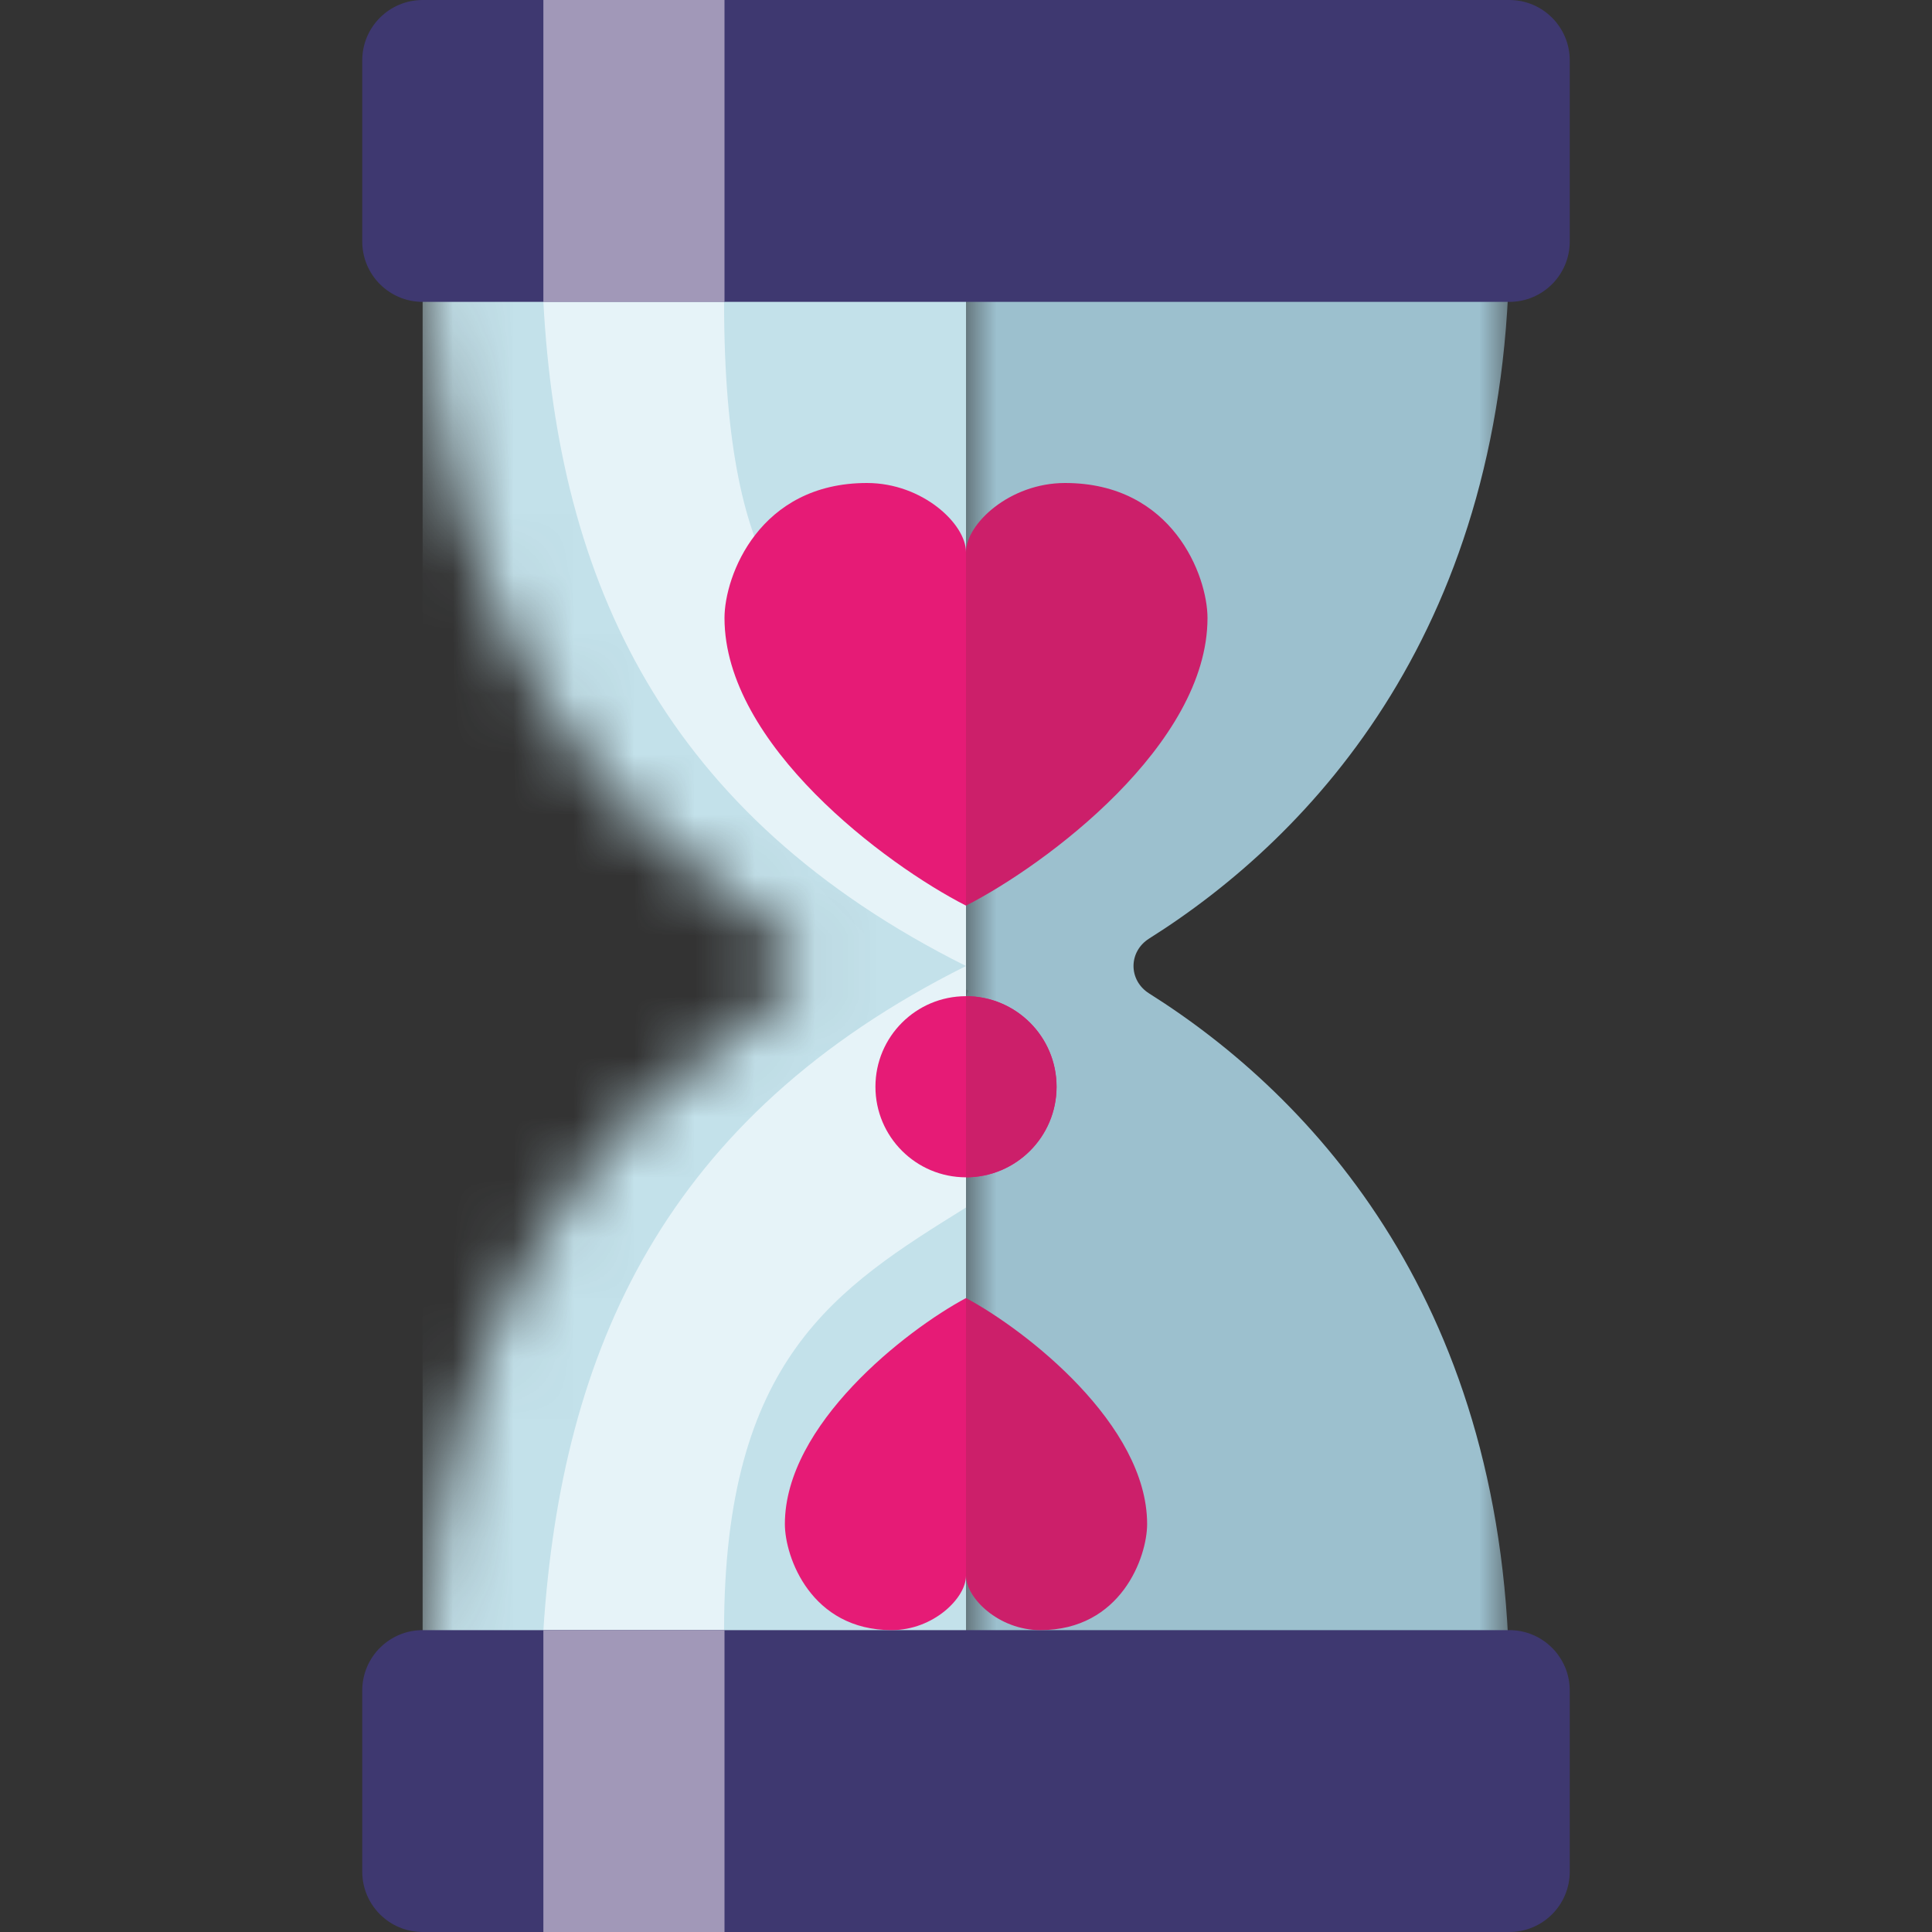<svg width="32" height="32" viewBox="0 0 32 32" fill="none" xmlns="http://www.w3.org/2000/svg">
<rect x="0" y="0" width="32" height="32" fill="#333333" stroke="none"/>
<path opacity="0.5" d="M16 16.5C14.667 15.833 12.5 14 12.5 12C12.5 11.333 12.9 10 14.5 10C15 10 16 10.5 16 11" stroke="black" stroke-width="0.2"/>
<mask id="mask0" mask-type="alpha" maskUnits="userSpaceOnUse" x="16" y="4" width="9" height="24">
<rect width="9" height="24" transform="matrix(-1 0 0 1 25 4)" fill="#CBE6EE"/>
</mask>
<g mask="url(#mask0)">
<path d="M12.966 15.545C10.26 13.841 7 10.369 7 4H25C25 10.369 21.74 13.841 19.034 15.545C18.688 15.763 18.688 16.237 19.034 16.455C21.74 18.159 25 21.631 25 28H7C7 21.631 10.26 18.159 12.966 16.455C13.312 16.237 13.312 15.763 12.966 15.545Z" fill="#9CC0CE"/>
</g>
<mask id="mask1" mask-type="alpha" maskUnits="userSpaceOnUse" x="7" y="4" width="18" height="24">
<path d="M12.966 15.545C10.26 13.841 7 10.369 7 4H25C25 10.369 21.74 13.841 19.034 15.545C18.688 15.763 18.688 16.237 19.034 16.455C21.74 18.159 25 21.631 25 28H7C7 21.631 10.26 18.159 12.966 16.455C13.312 16.237 13.312 15.763 12.966 15.545Z" fill="black"/>
</mask>
<g mask="url(#mask1)">
<path d="M16 4H7V28H16V4Z" fill="#C3E1EA"/>
</g>
<path fill-rule="evenodd" clip-rule="evenodd" d="M9 27H11.993C11.993 22.5 13.848 21.337 16 20L16 16C11 18.5 9.302 22.364 9 27Z" fill="#E6F3F8"/>
<path d="M25 0H7C6.448 0 6 0.448 6 1V4C6 4.552 6.448 5 7 5H25C25.552 5 26 4.552 26 4V1C26 0.448 25.552 0 25 0Z" fill="#3E3870"/>
<path d="M25 27H7C6.448 27 6 27.448 6 28V31C6 31.552 6.448 32 7 32H25C25.552 32 26 31.552 26 31V28C26 27.448 25.552 27 25 27Z" fill="#3E3870"/>
<rect x="9" y="27" width="3" height="5" fill="#A198B8"/>
<path fill-rule="evenodd" clip-rule="evenodd" d="M11.993 5H9C9.248 9.633 11 13.5 15.999 16L16 12C15.617 11.617 15.168 11.397 14.712 11.173C13.383 10.522 11.993 9.84 11.993 5Z" fill="#E6F3F8"/>
<rect x="9" width="3" height="5" fill="#A198B8"/>
<path d="M12 10.236C12 12.33 14.666 14.319 16 15V9.144C16 8.681 15.282 8 14.359 8C12.577 8 12 9.538 12 10.236Z" fill="#E61B76"/>
<path d="M20 10.236C20 12.33 17.334 14.319 16 15V9.144C16 8.681 16.718 8 17.641 8C19.423 8 20 9.538 20 10.236Z" fill="#CC1F6A"/>
<path d="M13 25.243C13 23.598 15 22.035 16 21.5V26.101C16 26.465 15.462 27 14.769 27C13.433 27 13 25.791 13 25.243Z" fill="#E61B76"/>
<path d="M19 25.243C19 23.598 17 22.035 16 21.5V26.101C16 26.465 16.539 27 17.231 27C18.567 27 19 25.791 19 25.243Z" fill="#CC1F6A"/>
<ellipse cx="16" cy="18" rx="1.5" ry="1.5" fill="#E61B76"/>
<path d="M17.5 18C17.5 18.828 16.829 19.5 16 19.5C16 19.5 16 18.828 16 18C16 17.172 16 16.5 16 16.5C16.829 16.5 17.5 17.172 17.5 18Z" fill="#CC1F6A"/>
</svg>
